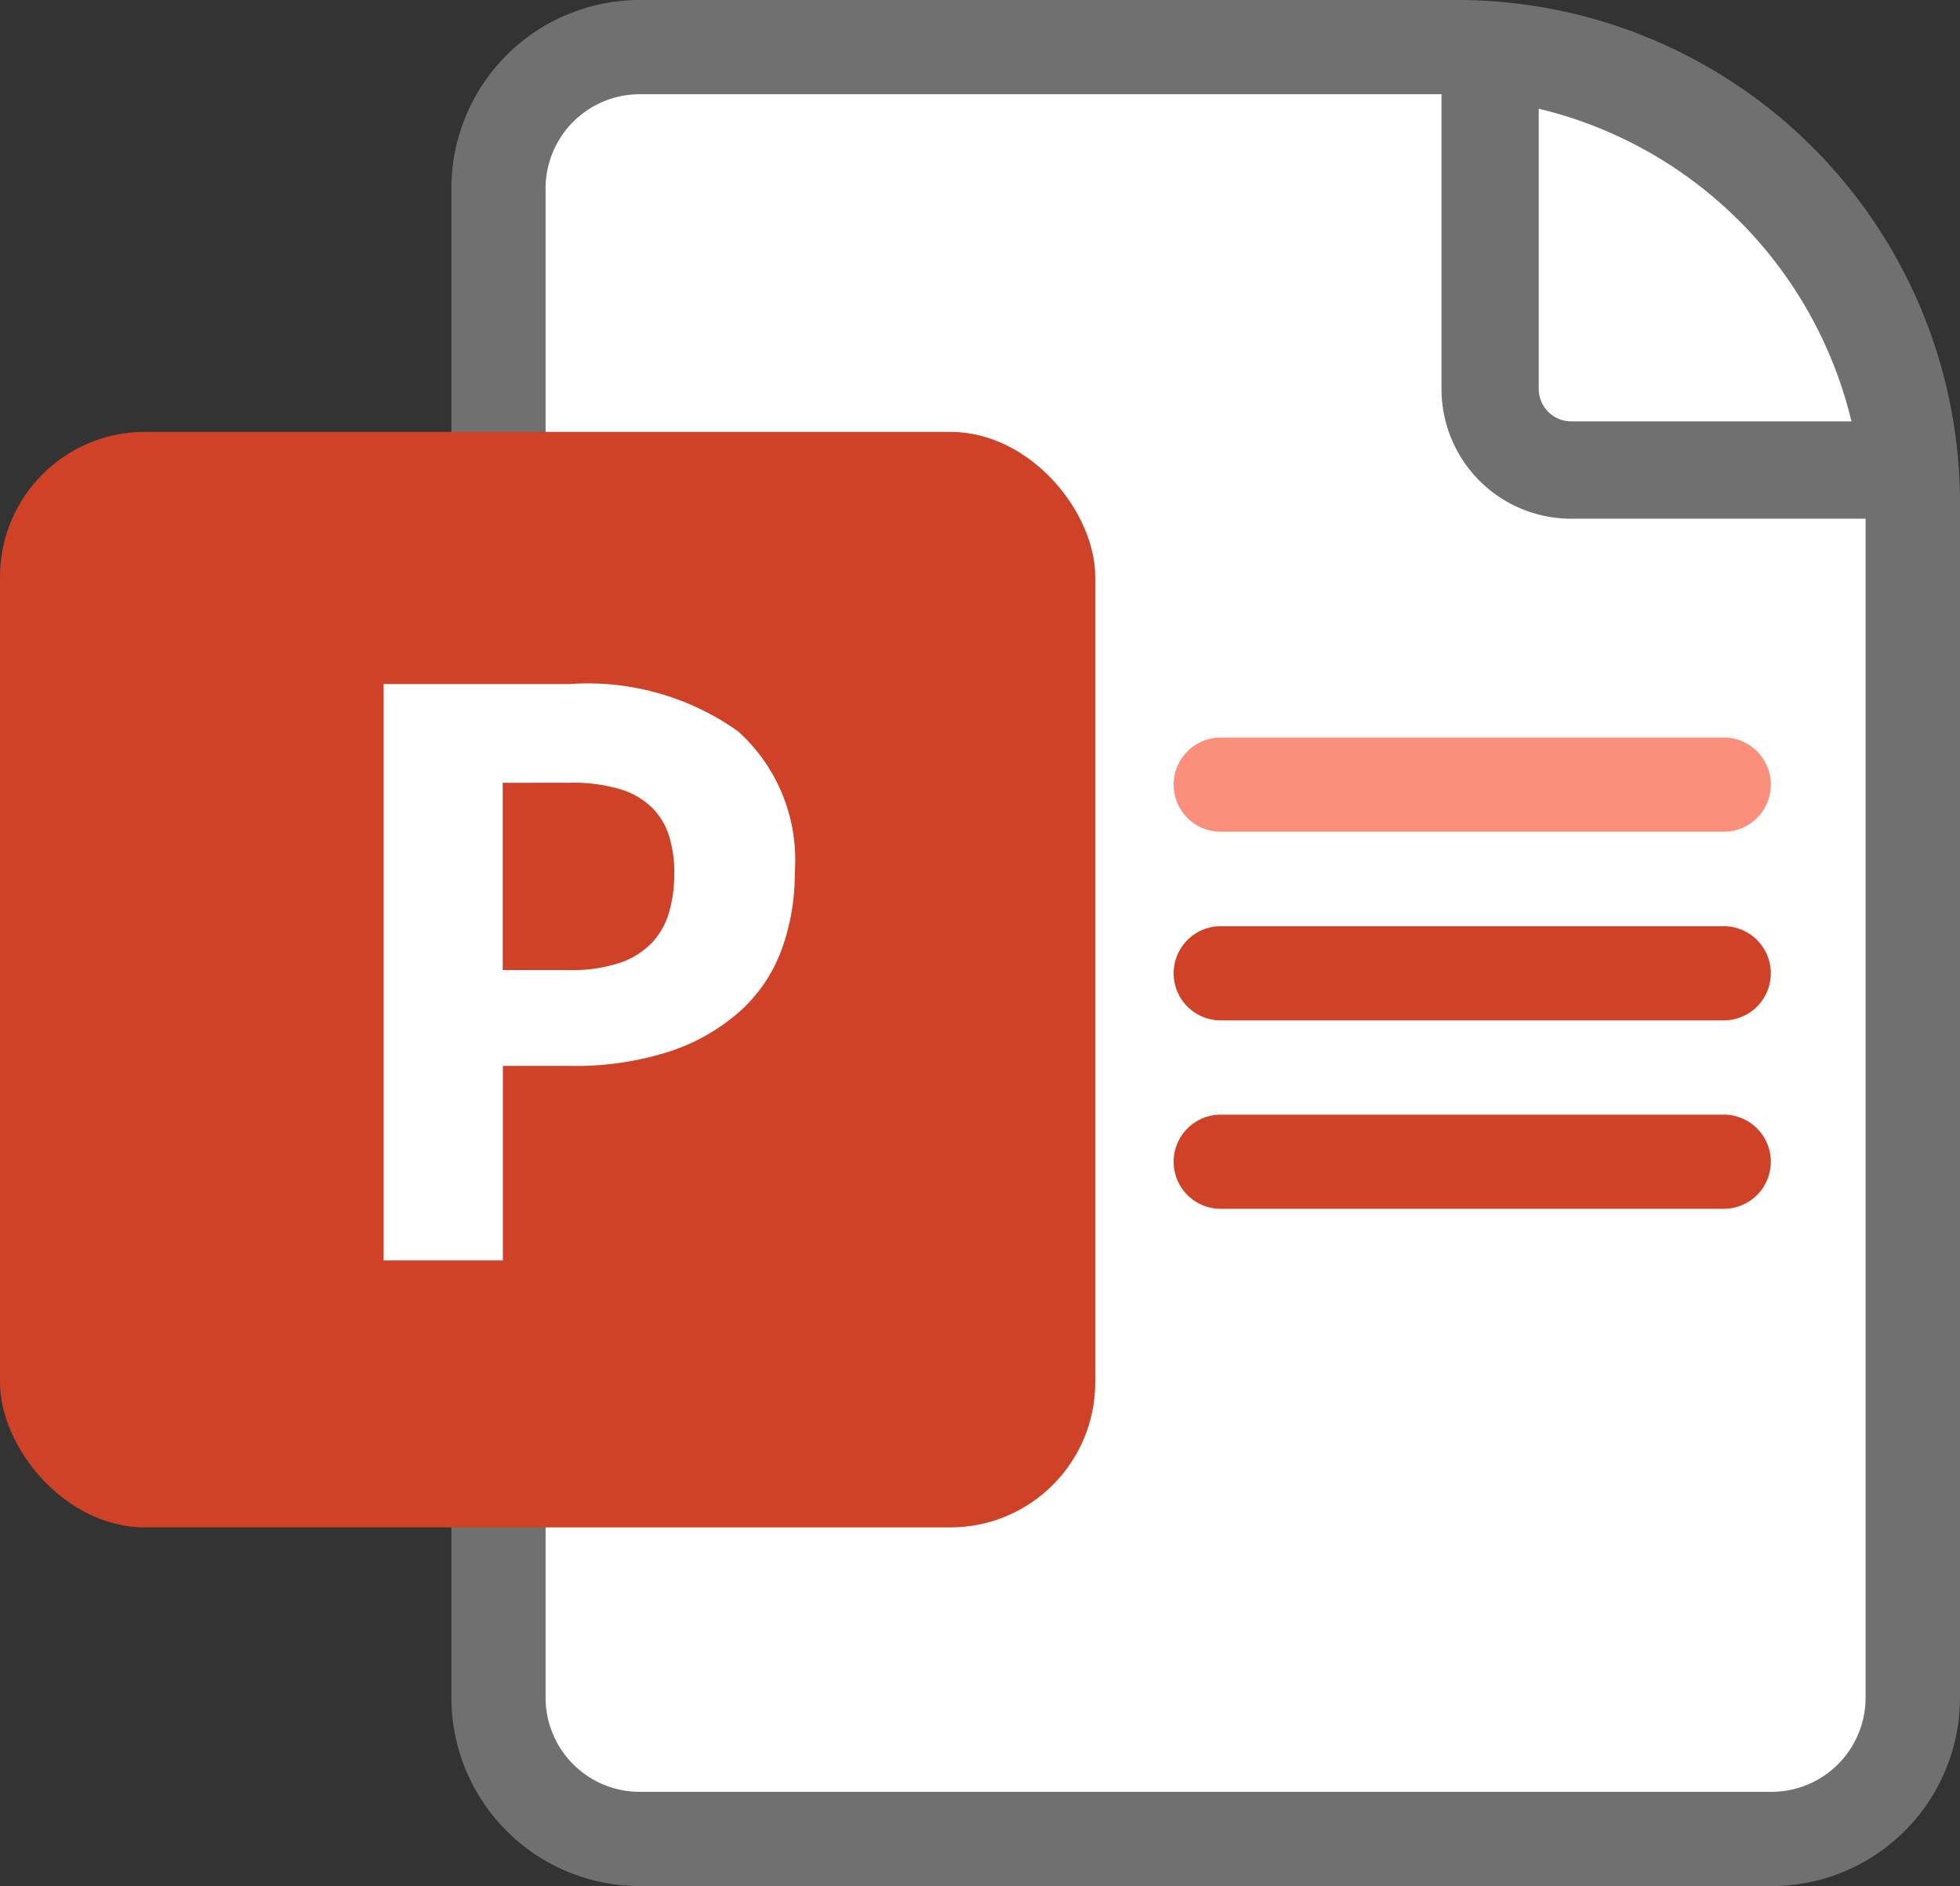 <svg xmlns="http://www.w3.org/2000/svg" width="27.051" height="26.026" viewBox="0 0 27.051 26.026">
  <rect x="0" y="0" width="27.051" height="26.026" fill="#333333" stroke="none"/>
  <g id="Group_41530" data-name="Group 41530" transform="translate(0)">
    <path id="Path_41369" data-name="Path 41369" d="M3.023,1h8.062c4.452,0,8.062,2.6,8.062,7.054V23.17c0,1.67-1.354,2.015-3.023,2.015H3.023C1.354,25.186,0,24.84,0,23.17V3.015C0,1.346,1.354,1,3.023,1Z" transform="translate(7.054 -0.08)" fill="#fff"/>
    <path id="Rectangle_24847_-_Outline" data-name="Rectangle 24847 - Outline" d="M2.6,1.3A1.3,1.3,0,0,0,1.3,2.6V23.424a1.3,1.3,0,0,0,1.3,1.3H18.218a1.3,1.3,0,0,0,1.3-1.3V6.94A5.645,5.645,0,0,0,13.881,1.3H2.6M2.6,0H13.881a6.94,6.94,0,0,1,6.94,6.94V23.424a2.6,2.6,0,0,1-2.6,2.6H2.6a2.6,2.6,0,0,1-2.6-2.6V2.6A2.6,2.6,0,0,1,2.6,0Z" transform="translate(6.23 0)" fill="#707070"/>
    <path id="Rectangle_24848_-_Outline" data-name="Rectangle 24848 - Outline" d="M1.342,1.5V5.367a.448.448,0,0,0,.447.447H5.658A5.835,5.835,0,0,0,1.342,1.5M0,0A7.157,7.157,0,0,1,7.157,7.157H1.789A1.789,1.789,0,0,1,0,5.367Z" transform="translate(19.895 0)" fill="#707070"/>
    <rect id="Rectangle_26649" data-name="Rectangle 26649" width="15.116" height="15.116" rx="2" transform="translate(0 5.959)" fill="#d04228"/>
    <path id="Path_39742" data-name="Path 39742" d="M3391.081-8621.969h-6.941a.649.649,0,0,1-.651-.649.65.65,0,0,1,.651-.65h6.941a.649.649,0,0,1,.65.65A.649.649,0,0,1,3391.081-8621.969Z" transform="translate(-3367.291 8633.445)" fill="#fc8f7b"/>
    <path id="Path_39743" data-name="Path 39743" d="M3391.081-8621.969h-6.941a.649.649,0,0,1-.651-.649.65.65,0,0,1,.651-.65h6.941a.649.649,0,0,1,.65.65A.649.649,0,0,1,3391.081-8621.969Z" transform="translate(-3367.291 8636.048)" fill="#d04228"/>
    <path id="Path_39744" data-name="Path 39744" d="M3391.081-8621.969h-6.941a.649.649,0,0,1-.651-.649.65.65,0,0,1,.651-.65h6.941a.649.649,0,0,1,.65.65A.649.649,0,0,1,3391.081-8621.969Z" transform="translate(-3367.291 8638.648)" fill="#d04228"/>
    <g id="Group_41056" data-name="Group 41056" transform="translate(5.293 9.443)">
      <path id="Path_41370" data-name="Path 41370" d="M-1043.816,835.121a3.044,3.044,0,0,1-.182,1.066,2.135,2.135,0,0,1-.569.845,2.772,2.772,0,0,1-.972.558,4.266,4.266,0,0,1-1.4.2h-.906v2.684h-1.646v-7.952h2.562a3.577,3.577,0,0,1,2.33.652A2.382,2.382,0,0,1-1043.816,835.121Zm-4.031-1.237v2.584h.917a2.075,2.075,0,0,0,.7-.1,1.107,1.107,0,0,0,.442-.276,1.032,1.032,0,0,0,.237-.42,1.9,1.9,0,0,0,.072-.541,1.7,1.7,0,0,0-.072-.514.955.955,0,0,0-.237-.392,1.076,1.076,0,0,0-.442-.254,2.324,2.324,0,0,0-.7-.088Z" transform="translate(1049.492 -832.526)" fill="#fff"/>
    </g>
  </g>
</svg>

